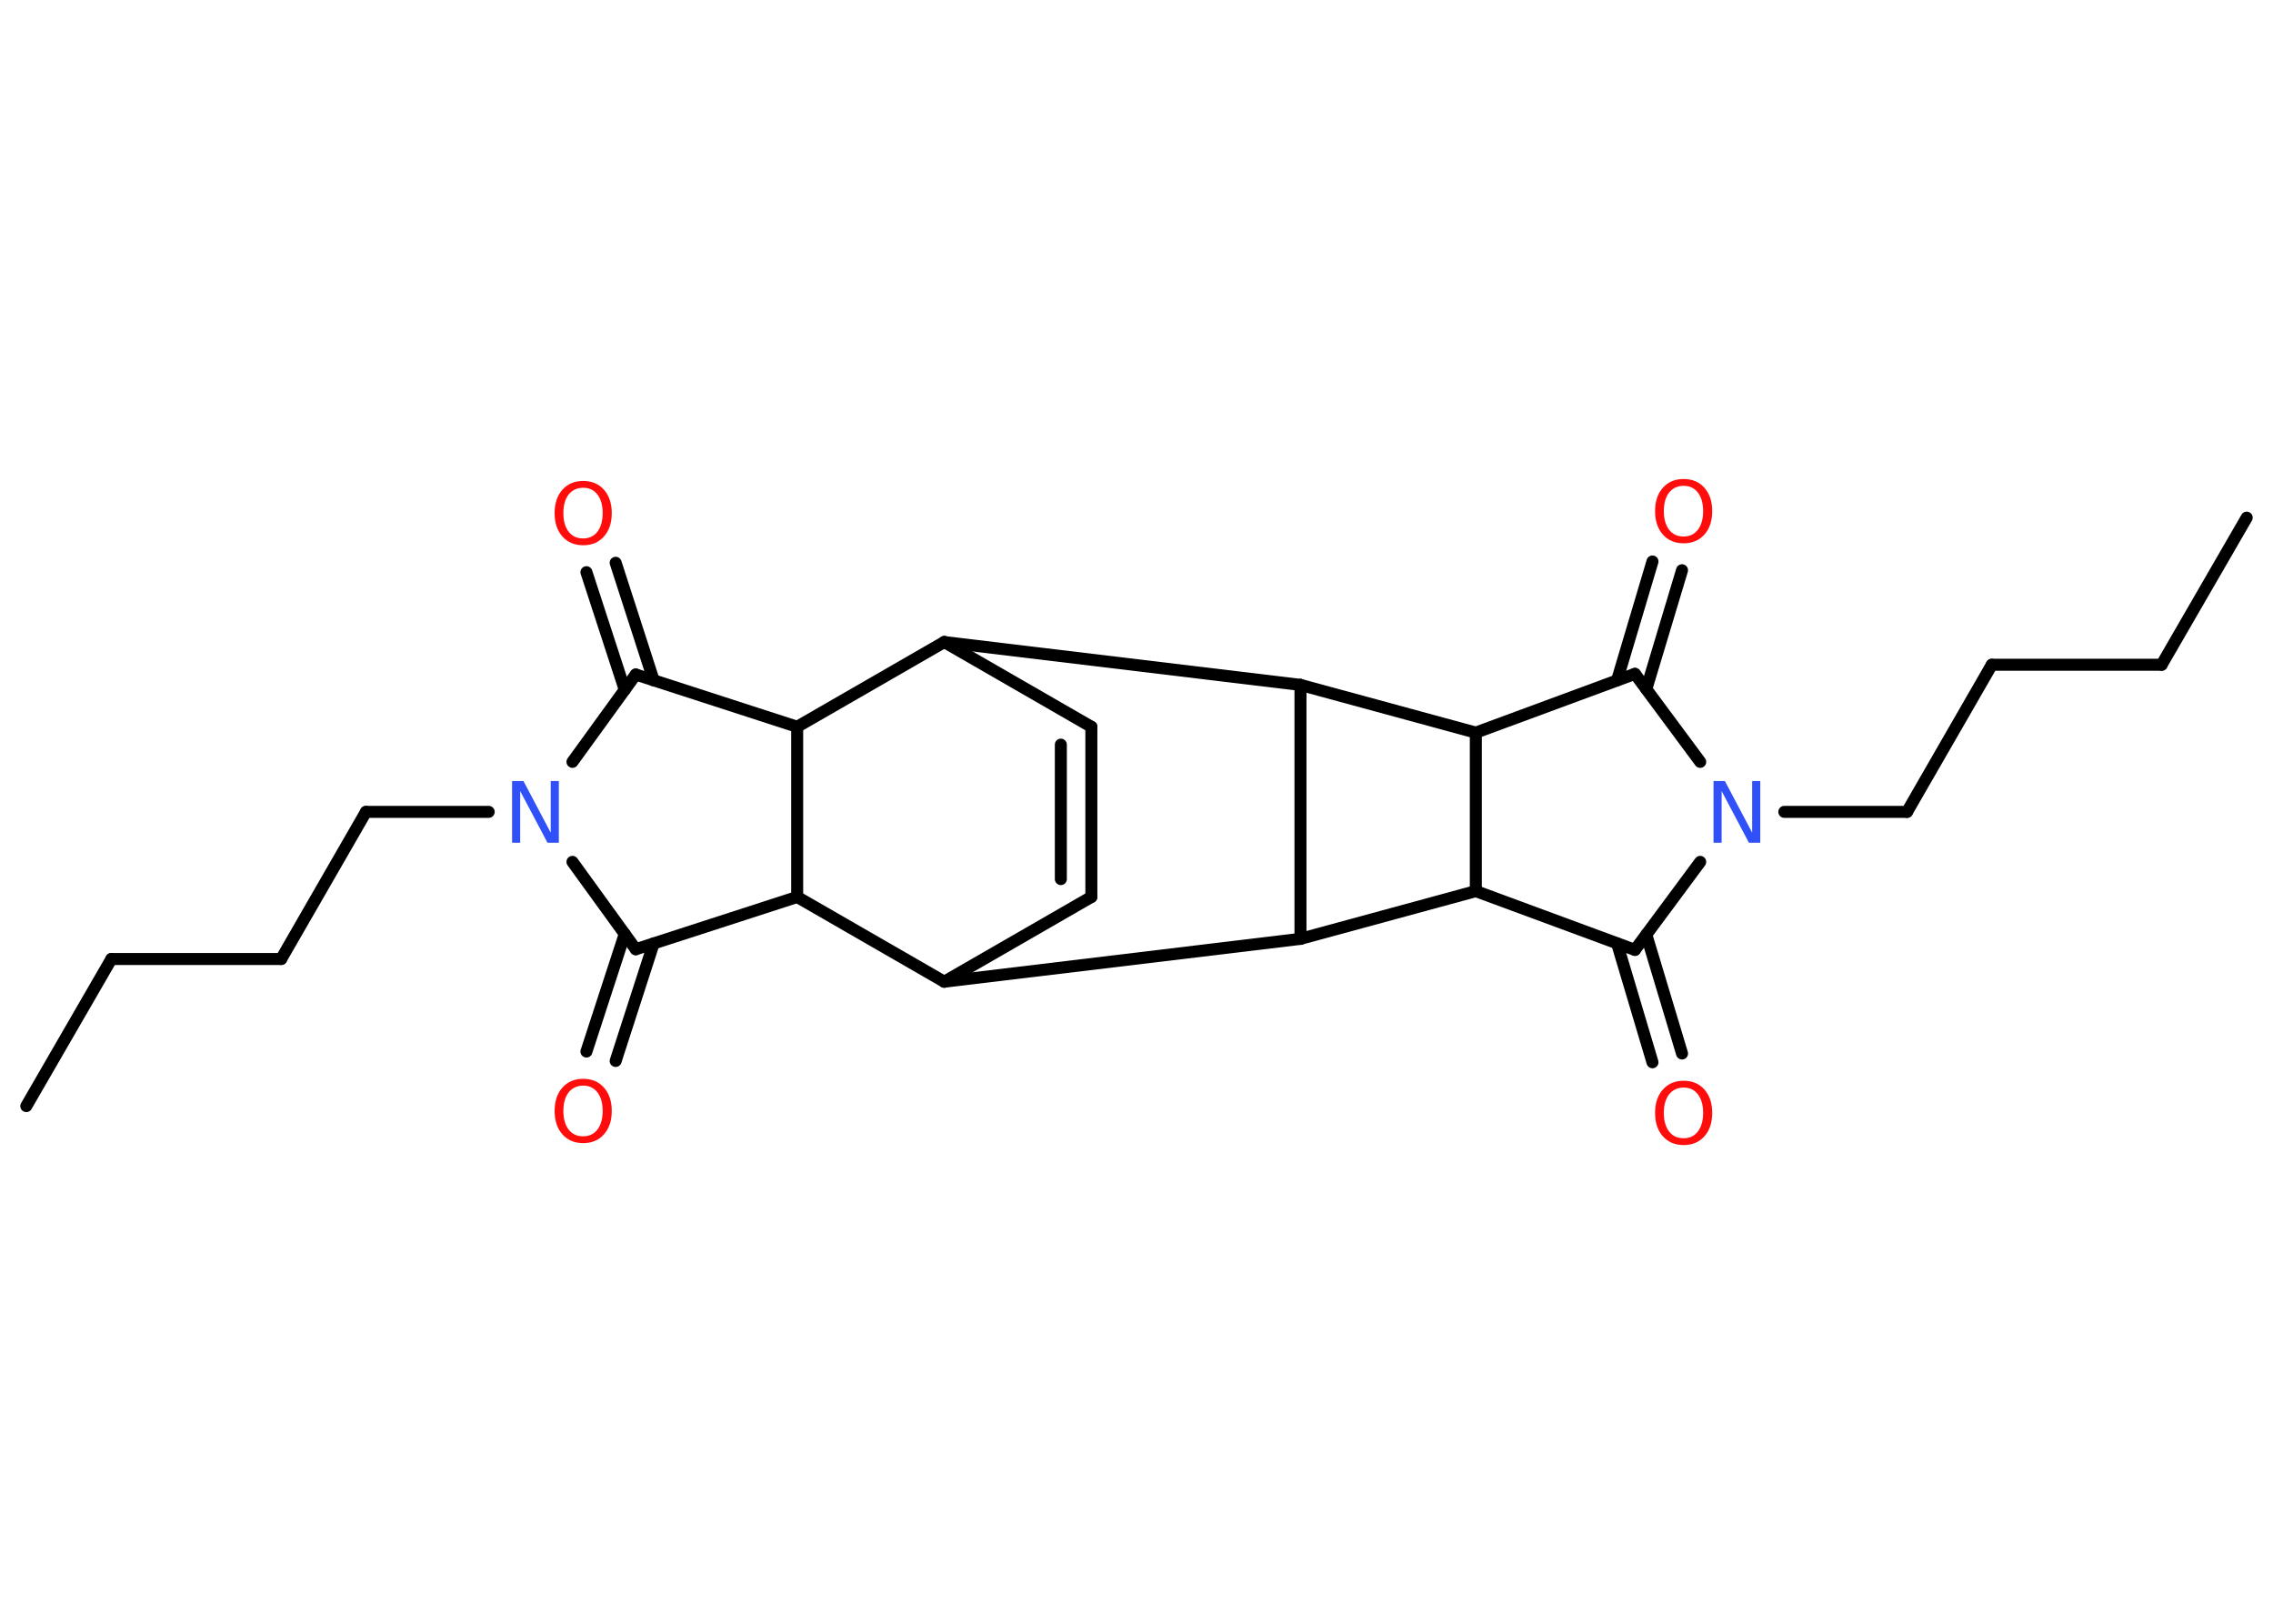 <?xml version='1.0' encoding='UTF-8'?>
<!DOCTYPE svg PUBLIC "-//W3C//DTD SVG 1.1//EN" "http://www.w3.org/Graphics/SVG/1.1/DTD/svg11.dtd">
<svg version='1.2' xmlns='http://www.w3.org/2000/svg' xmlns:xlink='http://www.w3.org/1999/xlink' width='70.0mm' height='50.0mm' viewBox='0 0 70.0 50.0'>
  <desc>Generated by the Chemistry Development Kit (http://github.com/cdk)</desc>
  <g stroke-linecap='round' stroke-linejoin='round' stroke='#000000' stroke-width='.37' fill='#FF0D0D'>
    <rect x='.0' y='.0' width='70.0' height='50.0' fill='#FFFFFF' stroke='none'/>
    <g id='mol1' class='mol'>
      <line id='mol1bnd1' class='bond' x1='.81' y1='34.06' x2='3.43' y2='29.53'/>
      <line id='mol1bnd2' class='bond' x1='3.43' y1='29.53' x2='8.66' y2='29.53'/>
      <line id='mol1bnd3' class='bond' x1='8.66' y1='29.53' x2='11.27' y2='25.0'/>
      <line id='mol1bnd4' class='bond' x1='11.27' y1='25.0' x2='15.05' y2='25.0'/>
      <line id='mol1bnd5' class='bond' x1='17.63' y1='23.46' x2='19.58' y2='20.77'/>
      <g id='mol1bnd6' class='bond'>
        <line x1='19.24' y1='21.24' x2='18.06' y2='17.62'/>
        <line x1='20.13' y1='20.95' x2='18.96' y2='17.33'/>
      </g>
      <line id='mol1bnd7' class='bond' x1='19.58' y1='20.77' x2='24.55' y2='22.38'/>
      <line id='mol1bnd8' class='bond' x1='24.55' y1='22.38' x2='29.08' y2='19.77'/>
      <line id='mol1bnd9' class='bond' x1='29.08' y1='19.77' x2='33.61' y2='22.38'/>
      <g id='mol1bnd10' class='bond'>
        <line x1='33.61' y1='27.62' x2='33.61' y2='22.38'/>
        <line x1='32.67' y1='27.07' x2='32.67' y2='22.93'/>
      </g>
      <line id='mol1bnd11' class='bond' x1='33.61' y1='27.62' x2='29.08' y2='30.23'/>
      <line id='mol1bnd12' class='bond' x1='29.08' y1='30.23' x2='24.55' y2='27.62'/>
      <line id='mol1bnd13' class='bond' x1='24.55' y1='22.38' x2='24.55' y2='27.62'/>
      <line id='mol1bnd14' class='bond' x1='24.55' y1='27.62' x2='19.58' y2='29.23'/>
      <line id='mol1bnd15' class='bond' x1='17.63' y1='26.54' x2='19.58' y2='29.23'/>
      <g id='mol1bnd16' class='bond'>
        <line x1='20.13' y1='29.05' x2='18.96' y2='32.67'/>
        <line x1='19.24' y1='28.76' x2='18.06' y2='32.38'/>
      </g>
      <line id='mol1bnd17' class='bond' x1='29.08' y1='30.23' x2='40.05' y2='28.91'/>
      <line id='mol1bnd18' class='bond' x1='40.05' y1='28.91' x2='45.45' y2='27.44'/>
      <line id='mol1bnd19' class='bond' x1='45.45' y1='27.44' x2='50.35' y2='29.25'/>
      <g id='mol1bnd20' class='bond'>
        <line x1='50.7' y1='28.78' x2='51.8' y2='32.44'/>
        <line x1='49.8' y1='29.05' x2='50.89' y2='32.71'/>
      </g>
      <line id='mol1bnd21' class='bond' x1='50.35' y1='29.25' x2='52.36' y2='26.54'/>
      <line id='mol1bnd22' class='bond' x1='54.95' y1='25.0' x2='58.73' y2='25.0'/>
      <line id='mol1bnd23' class='bond' x1='58.73' y1='25.0' x2='61.34' y2='20.47'/>
      <line id='mol1bnd24' class='bond' x1='61.34' y1='20.47' x2='66.57' y2='20.47'/>
      <line id='mol1bnd25' class='bond' x1='66.57' y1='20.47' x2='69.19' y2='15.94'/>
      <line id='mol1bnd26' class='bond' x1='52.36' y1='23.46' x2='50.35' y2='20.75'/>
      <g id='mol1bnd27' class='bond'>
        <line x1='49.8' y1='20.95' x2='50.89' y2='17.29'/>
        <line x1='50.7' y1='21.22' x2='51.8' y2='17.56'/>
      </g>
      <line id='mol1bnd28' class='bond' x1='50.35' y1='20.75' x2='45.45' y2='22.56'/>
      <line id='mol1bnd29' class='bond' x1='45.45' y1='27.44' x2='45.45' y2='22.56'/>
      <line id='mol1bnd30' class='bond' x1='45.45' y1='22.56' x2='40.05' y2='21.09'/>
      <line id='mol1bnd31' class='bond' x1='29.08' y1='19.77' x2='40.05' y2='21.09'/>
      <line id='mol1bnd32' class='bond' x1='40.05' y1='28.91' x2='40.05' y2='21.09'/>
      <path id='mol1atm5' class='atom' d='M15.78 24.05h.34l.84 1.59v-1.59h.25v1.9h-.35l-.84 -1.59v1.59h-.25v-1.9z' stroke='none' fill='#3050F8'/>
      <path id='mol1atm7' class='atom' d='M17.96 15.02q-.28 .0 -.45 .21q-.16 .21 -.16 .57q.0 .36 .16 .57q.16 .21 .45 .21q.28 .0 .44 -.21q.16 -.21 .16 -.57q.0 -.36 -.16 -.57q-.16 -.21 -.44 -.21zM17.96 14.81q.4 .0 .64 .27q.24 .27 .24 .72q.0 .45 -.24 .72q-.24 .27 -.64 .27q-.4 .0 -.64 -.27q-.24 -.27 -.24 -.72q.0 -.45 .24 -.72q.24 -.27 .64 -.27z' stroke='none'/>
      <path id='mol1atm15' class='atom' d='M17.96 33.43q-.28 .0 -.45 .21q-.16 .21 -.16 .57q.0 .36 .16 .57q.16 .21 .45 .21q.28 .0 .44 -.21q.16 -.21 .16 -.57q.0 -.36 -.16 -.57q-.16 -.21 -.44 -.21zM17.96 33.22q.4 .0 .64 .27q.24 .27 .24 .72q.0 .45 -.24 .72q-.24 .27 -.64 .27q-.4 .0 -.64 -.27q-.24 -.27 -.24 -.72q.0 -.45 .24 -.72q.24 -.27 .64 -.27z' stroke='none'/>
      <path id='mol1atm19' class='atom' d='M51.85 33.49q-.28 .0 -.45 .21q-.16 .21 -.16 .57q.0 .36 .16 .57q.16 .21 .45 .21q.28 .0 .44 -.21q.16 -.21 .16 -.57q.0 -.36 -.16 -.57q-.16 -.21 -.44 -.21zM51.85 33.28q.4 .0 .64 .27q.24 .27 .24 .72q.0 .45 -.24 .72q-.24 .27 -.64 .27q-.4 .0 -.64 -.27q-.24 -.27 -.24 -.72q.0 -.45 .24 -.72q.24 -.27 .64 -.27z' stroke='none'/>
      <path id='mol1atm20' class='atom' d='M52.78 24.05h.34l.84 1.59v-1.59h.25v1.9h-.35l-.84 -1.59v1.59h-.25v-1.9z' stroke='none' fill='#3050F8'/>
      <path id='mol1atm26' class='atom' d='M51.85 14.96q-.28 .0 -.45 .21q-.16 .21 -.16 .57q.0 .36 .16 .57q.16 .21 .45 .21q.28 .0 .44 -.21q.16 -.21 .16 -.57q.0 -.36 -.16 -.57q-.16 -.21 -.44 -.21zM51.85 14.75q.4 .0 .64 .27q.24 .27 .24 .72q.0 .45 -.24 .72q-.24 .27 -.64 .27q-.4 .0 -.64 -.27q-.24 -.27 -.24 -.72q.0 -.45 .24 -.72q.24 -.27 .64 -.27z' stroke='none'/>
    </g>
  </g>
</svg>
